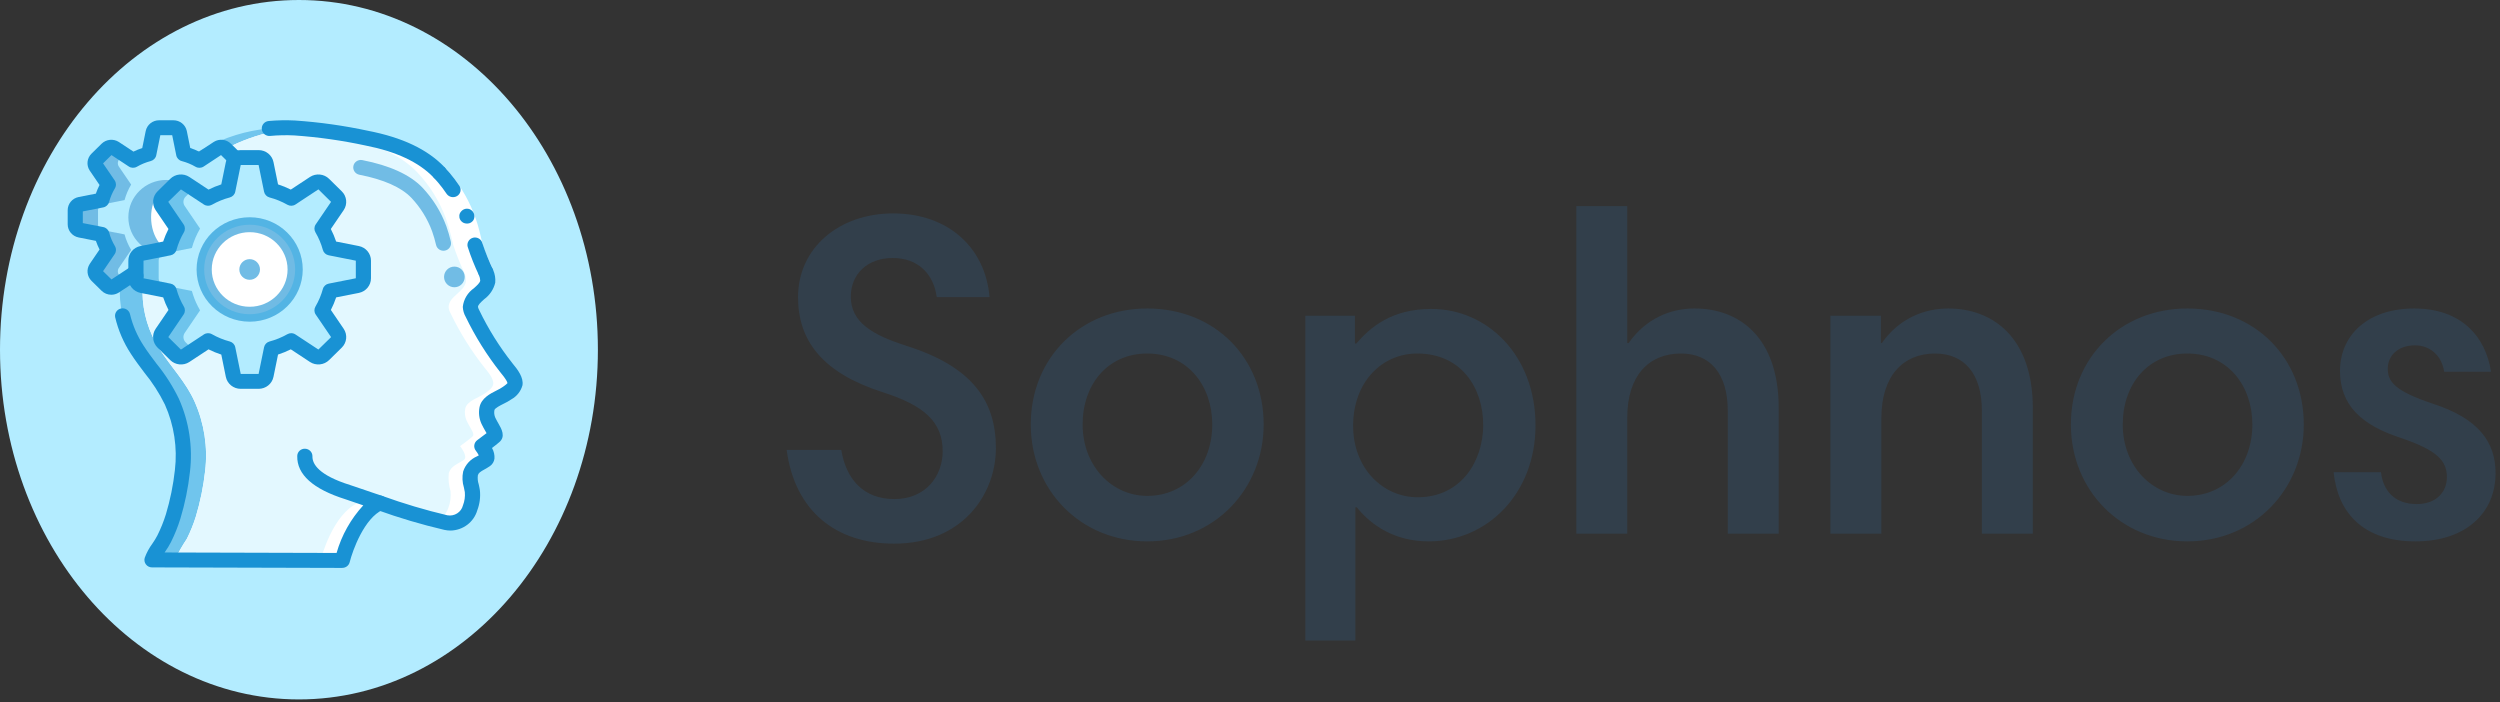 <?xml version="1.0" encoding="UTF-8"?>
<svg width="242px" height="68px" viewBox="0 0 242 68" version="1.1" xmlns="http://www.w3.org/2000/svg" xmlns:xlink="http://www.w3.org/1999/xlink">
    <rect x="0" y="0" width="242" height="68" fill="#333333" stroke="none"/>
    <!-- Generator: Sketch 53.2 (72643) - https://sketchapp.com -->
    <title>Logo 2</title>
    <desc>Created with Sketch.</desc>
    <g id="Page-1" stroke="none" stroke-width="1" fill="none" fill-rule="evenodd">
        <g id="Shop" transform="translate(-53, -41)">
            <g id="Logo-2" transform="translate(53, 41)">
                <ellipse id="Oval" fill="#B3ECFF" cx="28.938" cy="33.852" rx="28.938" ry="33.852"></ellipse>
                <g transform="translate(28.938, 33.306) scale(1, -1) rotate(180) translate(-28.938, -33.306) translate(6.552, 10.92)" fill-rule="nonzero">
                    <path d="M34.687,27.954 C33.748,30.064 33.396,32.381 33.667,34.669 C33.832,36.159 34.132,37.63 34.563,39.067 C34.794,39.811 35.086,40.536 35.436,41.234 C35.87,41.89 36.263,42.573 36.61,43.277 L18.188,43.328 L18.188,43.321 C18.129,43.104 17.021,38.858 14.569,37.767 C14.114,37.926 13.63,38.085 13.138,38.251 C11.508,38.808 9.849,39.28 8.169,39.667 C7.706,39.775 7.219,39.708 6.804,39.479 C6.332,39.193 5.98,38.75 5.813,38.23 C5.621,37.715 5.55,37.164 5.608,36.619 C5.777,36.062 5.834,35.479 5.776,34.9 C5.585,34.171 4.881,33.991 4.316,33.601 C3.868,33.283 4.683,32.265 4.683,32.265 C4.683,32.265 3.817,31.636 3.508,31.362 C3.185,31.102 3.64,30.654 4.044,29.809 C4.211,29.443 4.259,29.034 4.184,28.64 C4.029,27.867 2.833,27.571 2.253,27.145 C1.974,26.943 1.527,26.639 1.475,26.271 C1.395,25.758 2.011,25.036 2.312,24.675 C3.592,23.052 4.69,21.296 5.585,19.44 C5.703,19.244 5.773,19.024 5.791,18.797 C5.776,17.764 4.257,17.338 4.118,16.335 C4.096,16.04 4.149,15.745 4.272,15.475 C4.695,14.59 5.058,13.678 5.358,12.746 C5.539,11.89 5.771,11.046 6.055,10.218 C6.671,8.557 7.619,7.034 8.844,5.741 C10.643,3.871 13.299,2.946 15.81,2.455 C18.042,1.975 20.306,1.649 22.584,1.48 C22.658,1.473 22.731,1.473 22.804,1.466 C27.502,1.235 31.216,2.802 34.856,5.604 C36.84,7.06 38.29,9.11 38.988,11.446 C39.521,13.375 39.77,15.369 39.73,17.367 C39.716,19.341 39.13,21.27 38.042,22.928 C36.948,24.625 35.509,26.098 34.687,27.954 Z" id="Shape" fill="#1992D4" opacity="0.433"></path>
                    <path d="M32.485,27.954 C31.546,30.064 31.194,32.381 31.465,34.669 C31.63,36.159 31.93,37.63 32.361,39.067 C32.592,39.811 32.884,40.536 33.234,41.234 C33.668,41.89 34.061,42.573 34.408,43.277 L20.294,43.313 L18.188,43.321 C18.136,43.126 17.248,39.732 15.318,38.222 C15.088,38.041 14.837,37.888 14.569,37.767 C14.547,37.775 14.533,37.782 14.511,37.789 C14.07,37.941 13.608,38.092 13.138,38.251 C13.131,38.244 13.116,38.237 13.109,38.23 C12.885,38.041 12.636,37.886 12.367,37.767 C11.127,38.193 9.696,38.663 8.389,39.046 C7.831,39.212 7.296,39.356 6.804,39.479 C6.332,39.193 5.98,38.75 5.813,38.23 C5.621,37.715 5.55,37.164 5.608,36.619 C5.777,36.062 5.834,35.479 5.776,34.9 C5.585,34.171 4.881,33.991 4.316,33.601 C3.868,33.283 4.683,32.265 4.683,32.265 C4.683,32.265 3.817,31.636 3.508,31.362 C3.185,31.102 3.64,30.654 4.044,29.809 C4.211,29.443 4.259,29.034 4.184,28.64 C4.029,27.867 2.833,27.571 2.253,27.145 C1.974,26.943 1.527,26.639 1.475,26.271 C1.395,25.758 2.011,25.036 2.312,24.675 C3.592,23.052 4.69,21.296 5.585,19.44 C5.703,19.244 5.773,19.024 5.791,18.797 C5.776,17.764 4.257,17.338 4.118,16.335 C4.096,16.04 4.149,15.745 4.272,15.475 C4.695,14.59 5.058,13.678 5.358,12.746 C5.539,11.89 5.771,11.046 6.055,10.218 C6.671,8.557 7.619,7.034 8.844,5.741 C10.643,3.871 13.299,2.946 15.81,2.455 C18.042,1.975 20.306,1.649 22.584,1.48 C22.914,1.502 23.237,1.531 23.553,1.574 C26.911,2.052 30.064,3.448 32.654,5.604 C34.638,7.06 36.088,9.11 36.786,11.446 C37.319,13.375 37.568,15.369 37.528,17.367 C37.514,19.341 36.928,21.27 35.84,22.928 C34.746,24.625 33.307,26.098 32.485,27.954 Z" id="Shape" fill="#FFFFFF"></path>
                    <path d="M32.485,27.954 C31.546,30.064 31.194,32.381 31.465,34.669 C31.63,36.159 31.93,37.63 32.361,39.067 C32.592,39.811 32.884,40.536 33.234,41.234 C33.668,41.89 34.061,42.573 34.408,43.277 L20.294,43.313 C20.221,43.039 19.105,38.851 16.676,37.767 C16.243,37.919 15.788,38.071 15.318,38.222 C15.295,38.235 15.27,38.245 15.245,38.251 C15.024,38.063 14.777,37.908 14.511,37.789 C14.496,37.782 14.489,37.775 14.474,37.767 C14.041,37.919 13.578,38.071 13.109,38.23 C11.677,38.699 10.143,39.176 8.91,39.479 C8.711,39.367 8.534,39.22 8.389,39.046 C8.18,38.806 8.021,38.529 7.92,38.23 C7.727,37.715 7.657,37.164 7.714,36.619 C7.883,36.062 7.94,35.479 7.883,34.9 C7.692,34.171 6.987,33.991 6.422,33.601 C5.974,33.283 6.789,32.265 6.789,32.265 C6.789,32.265 5.923,31.636 5.615,31.362 C5.292,31.102 5.747,30.654 6.151,29.809 C6.317,29.443 6.366,29.034 6.29,28.64 C6.136,27.867 4.94,27.571 4.36,27.145 C4.081,26.943 3.633,26.639 3.582,26.271 C3.501,25.758 4.118,25.036 4.418,24.675 C5.699,23.052 6.797,21.296 7.692,19.44 C7.809,19.244 7.88,19.024 7.897,18.797 C7.883,17.764 6.363,17.338 6.224,16.335 C6.202,16.04 6.255,15.745 6.378,15.475 C6.801,14.59 7.164,13.678 7.464,12.746 C7.645,11.89 7.878,11.046 8.162,10.218 C8.777,8.557 9.726,7.034 10.951,5.741 C12.749,3.871 15.406,2.946 17.916,2.455 C19.777,2.06 21.659,1.766 23.553,1.574 C26.911,2.052 30.064,3.448 32.654,5.604 C34.638,7.06 36.088,9.11 36.786,11.446 C37.319,13.375 37.568,15.369 37.528,17.367 C37.514,19.341 36.928,21.27 35.84,22.928 C34.746,24.625 33.307,26.098 32.485,27.954 Z" id="Shape" fill="#E3F8FF"></path>
                    <path d="M44.038,9.431 L44.038,10.789 C44.04,11.065 43.843,11.304 43.568,11.359 L41.469,11.771 C41.327,12.298 41.112,12.803 40.831,13.273 L42.027,15.028 C42.176,15.26 42.142,15.562 41.946,15.757 L40.97,16.717 C40.772,16.91 40.465,16.943 40.229,16.797 L38.445,15.62 C38.357,15.67 38.262,15.721 38.166,15.771 C37.77,15.976 37.351,16.136 36.919,16.248 L36.794,16.883 L34.952,17.244 C34.81,17.764 34.613,18.267 34.364,18.746 C34.157,18.69 34,18.522 33.961,18.313 L33.542,16.248 C33.007,16.108 32.493,15.896 32.016,15.62 L30.232,16.797 C29.996,16.943 29.689,16.91 29.491,16.717 L28.515,15.757 C28.319,15.562 28.285,15.26 28.434,15.028 L29.63,13.273 C29.349,12.803 29.134,12.298 28.992,11.771 L26.893,11.359 C26.618,11.304 26.421,11.065 26.423,10.789 L26.423,9.431 C26.421,9.155 26.618,8.916 26.893,8.861 L28.992,8.449 C29.076,8.128 29.191,7.816 29.337,7.517 C29.42,7.32 29.518,7.129 29.63,6.947 L28.955,5.958 L28.434,5.192 C28.295,4.972 28.316,4.69 28.485,4.492 L28.515,4.463 L29.491,3.502 C29.689,3.31 29.996,3.277 30.232,3.423 L32.016,4.6 C32.493,4.323 33.007,4.112 33.542,3.972 L33.961,1.906 C34.017,1.636 34.26,1.442 34.54,1.444 L35.92,1.444 C36.201,1.442 36.444,1.636 36.5,1.906 L36.919,3.972 C37.454,4.112 37.968,4.323 38.445,4.6 L40.229,3.423 C40.465,3.277 40.772,3.31 40.97,3.502 L41.946,4.463 C42.142,4.658 42.176,4.96 42.027,5.192 L40.831,6.947 C41.112,7.417 41.327,7.922 41.469,8.449 L43.568,8.861 C43.843,8.916 44.04,9.155 44.038,9.431 Z" id="Shape" fill="#B3ECFF"></path>
                    <path d="M44.038,9.431 L44.038,10.789 C44.04,11.065 43.843,11.304 43.568,11.359 L41.469,11.771 C41.327,12.298 41.112,12.803 40.831,13.273 L42.027,15.028 C42.176,15.26 42.142,15.562 41.946,15.757 L40.97,16.717 C40.772,16.91 40.465,16.943 40.229,16.797 L39.304,16.19 L39.744,15.757 C39.94,15.562 39.974,15.26 39.825,15.028 L38.629,13.273 C38.91,12.803 39.125,12.298 39.267,11.771 L41.366,11.359 C41.641,11.304 41.838,11.065 41.836,10.789 L41.836,9.431 C41.838,9.155 41.641,8.916 41.366,8.861 L39.267,8.449 C39.125,7.922 38.91,7.417 38.629,6.947 L39.825,5.192 C39.974,4.96 39.94,4.658 39.744,4.463 L39.304,4.029 L40.229,3.423 C40.465,3.277 40.772,3.31 40.97,3.502 L41.946,4.463 C42.142,4.658 42.176,4.96 42.027,5.192 L40.831,6.947 C41.112,7.417 41.327,7.922 41.469,8.449 L43.568,8.861 C43.843,8.916 44.04,9.155 44.038,9.431 Z" id="Shape" fill="#71BCE5"></path>
                    <path d="M38.9,10.11 C38.9,12.104 37.257,13.72 35.23,13.72 C34.858,13.719 34.487,13.666 34.129,13.562 C32.6,13.085 31.56,11.688 31.56,10.11 C31.56,8.531 32.6,7.135 34.129,6.658 C34.487,6.554 34.858,6.5 35.23,6.499 C37.257,6.499 38.9,8.116 38.9,10.11 Z" id="Shape" fill="#71BCE5"></path>
                    <ellipse id="Oval" fill="#FFFFFF" cx="34.129" cy="10.11" rx="2.569" ry="3.452"></ellipse>
                    <path d="M38.166,14.313 L38.166,16.017 C38.166,16.36 37.921,16.656 37.579,16.725 L36.794,16.883 L34.952,17.244 C34.81,17.764 34.613,18.267 34.364,18.746 C34.298,18.876 34.232,18.999 34.159,19.122 L35.649,21.31 C35.841,21.597 35.801,21.978 35.553,22.22 L34.328,23.426 C34.081,23.67 33.695,23.709 33.403,23.52 L31.179,22.054 C30.58,22.394 29.939,22.657 29.271,22.834 L28.742,25.419 C28.672,25.755 28.372,25.997 28.023,25.997 L26.291,25.997 C25.942,25.997 25.641,25.755 25.571,25.419 L25.043,22.834 C24.375,22.657 23.733,22.394 23.135,22.054 L20.911,23.52 C20.619,23.709 20.232,23.67 19.986,23.426 L18.76,22.22 C18.512,21.978 18.472,21.597 18.665,21.31 L20.155,19.122 C19.808,18.533 19.542,17.902 19.362,17.244 L16.734,16.725 C16.393,16.656 16.147,16.36 16.147,16.017 L16.147,14.313 C16.147,13.969 16.393,13.674 16.734,13.605 L19.362,13.085 C19.542,12.428 19.808,11.797 20.155,11.207 L18.665,9.019 C18.472,8.732 18.512,8.352 18.76,8.11 L19.986,6.904 C20.232,6.66 20.619,6.62 20.911,6.81 L23.135,8.276 C23.733,7.935 24.375,7.673 25.043,7.496 L25.571,4.91 C25.641,4.574 25.942,4.333 26.291,4.333 L28.023,4.333 C28.373,4.33 28.675,4.573 28.742,4.91 L28.955,5.958 L29.271,7.496 L29.337,7.517 C29.982,7.69 30.601,7.945 31.179,8.276 L33.403,6.81 C33.695,6.62 34.081,6.66 34.328,6.904 L35.553,8.11 C35.801,8.352 35.841,8.732 35.649,9.019 L34.159,11.207 C34.505,11.797 34.772,12.428 34.952,13.085 L37.579,13.605 C37.921,13.674 38.166,13.969 38.166,14.313 Z" id="Shape" fill="#B3ECFF"></path>
                    <path d="M38.166,14.313 L38.166,16.017 C38.166,16.36 37.921,16.656 37.579,16.725 L36.794,16.883 L35.465,17.143 L34.952,17.244 C34.81,17.764 34.613,18.267 34.364,18.746 C34.298,18.876 34.232,18.999 34.159,19.122 L35.649,21.31 C35.841,21.597 35.801,21.978 35.553,22.22 L34.328,23.426 C34.081,23.67 33.695,23.709 33.403,23.52 L32.581,22.978 L33.351,22.22 C33.599,21.978 33.639,21.597 33.447,21.31 L31.957,19.122 C32.03,18.999 32.096,18.876 32.162,18.746 C32.411,18.267 32.608,17.764 32.75,17.244 L34.592,16.883 L35.377,16.725 C35.719,16.656 35.964,16.36 35.964,16.017 L35.964,14.313 C35.964,13.969 35.719,13.674 35.377,13.605 L32.75,13.085 C32.57,12.428 32.303,11.797 31.957,11.207 L33.447,9.019 C33.639,8.732 33.599,8.352 33.351,8.11 L32.581,7.351 L33.403,6.81 C33.695,6.62 34.081,6.66 34.328,6.904 L35.553,8.11 C35.801,8.352 35.841,8.732 35.649,9.019 L34.159,11.207 C34.505,11.797 34.772,12.428 34.952,13.085 L37.579,13.605 C37.921,13.674 38.166,13.969 38.166,14.313 Z" id="Shape" fill="#1992D4" opacity="0.438"></path>
                    <ellipse id="Oval" fill="#FFFFFF" cx="27.157" cy="15.165" rx="4.404" ry="4.333"></ellipse>
                    <path d="M3.585,15.218 C3.894,14.43 4.265,13.744 4.496,13.076 C4.554,12.91 4.603,12.743 4.643,12.585 L4.777,12.011 C4.868,11.625 4.965,11.233 5.081,10.838 C5.553,9.25 6.306,7.757 7.307,6.427 C7.618,6.015 7.953,5.621 8.311,5.247 L9.378,6.238 C9.06,6.571 8.762,6.921 8.485,7.288 C7.59,8.48 6.914,9.817 6.49,11.239 C6.386,11.6 6.295,11.965 6.205,12.34 L6.073,12.911 C6.019,13.133 5.955,13.344 5.884,13.546 C5.598,14.36 5.217,15.062 4.957,15.734 L3.585,15.218 Z" id="Shape" fill="#FFFFFF"></path>
                    <path d="M5.511,12.087 C5.119,11.999 4.727,12.237 4.631,12.621 C4.334,13.507 3.984,14.375 3.583,15.221 L4.955,15.735 C5.383,14.836 5.751,13.91 6.056,12.963 C6.103,12.776 6.072,12.578 5.969,12.413 C5.867,12.249 5.702,12.131 5.511,12.087 Z" id="Shape" fill="#1992D4"></path>
                    <path d="M9.378,6.236 L8.311,5.246 C7.953,5.62 7.618,6.014 7.307,6.427 C7.152,6.631 7.004,6.84 6.863,7.052 C6.75,7.214 6.71,7.414 6.753,7.606 C6.795,7.798 6.917,7.963 7.089,8.063 C7.428,8.259 7.863,8.164 8.088,7.847 C8.215,7.654 8.347,7.468 8.485,7.288 C8.762,6.921 9.06,6.57 9.378,6.236 Z" id="Shape" fill="#1992D4"></path>
                    <path d="M5.451,9.749 C5.379,9.936 5.383,10.143 5.464,10.326 L5.537,10.446 C5.567,10.485 5.602,10.52 5.641,10.55 C5.674,10.583 5.712,10.61 5.754,10.631 C5.797,10.654 5.843,10.673 5.889,10.689 C6.074,10.743 6.273,10.73 6.449,10.653 C6.532,10.612 6.607,10.558 6.67,10.491 C6.862,10.288 6.917,9.993 6.81,9.736 C6.77,9.651 6.715,9.573 6.648,9.506 C6.582,9.438 6.503,9.382 6.416,9.342 C6.237,9.266 6.035,9.261 5.853,9.331 C5.669,9.414 5.525,9.564 5.451,9.749 Z" id="Shape" fill="#1992D4"></path>
                    <path d="M7.717,40.439 C6.506,40.418 5.451,39.619 5.121,38.472 C4.885,37.852 4.8,37.185 4.873,36.527 C4.9,36.335 4.942,36.148 4.985,35.96 C5.078,35.678 5.105,35.379 5.066,35.085 C5.007,34.861 4.838,34.748 4.405,34.508 C4.231,34.409 4.054,34.309 3.891,34.194 C3.655,34.026 3.499,33.77 3.461,33.486 C3.433,33.123 3.516,32.76 3.7,32.444 C3.45,32.255 3.176,32.043 3.017,31.902 C2.339,31.356 2.788,30.574 3.058,30.108 C3.156,29.936 3.271,29.737 3.381,29.506 C3.482,29.277 3.511,29.024 3.464,28.778 C3.426,28.591 2.895,28.323 2.577,28.164 C2.311,28.04 2.057,27.895 1.815,27.73 C1.288,27.437 0.903,26.946 0.748,26.37 C0.631,25.626 1.188,24.883 1.72,24.245 C2.977,22.653 4.054,20.931 4.932,19.11 C4.988,19.012 5.03,18.907 5.057,18.797 C5.057,18.598 4.817,18.37 4.457,18.045 C3.916,17.652 3.535,17.082 3.384,16.438 C3.348,16.024 3.416,15.607 3.583,15.225 C3.67,14.978 3.886,14.796 4.148,14.75 C4.409,14.704 4.676,14.801 4.845,15.003 C5.013,15.205 5.057,15.482 4.96,15.725 C4.887,15.89 4.845,16.066 4.838,16.246 C4.87,16.462 5.151,16.712 5.448,16.98 C6.055,17.401 6.448,18.059 6.525,18.785 C6.511,19.129 6.412,19.465 6.239,19.763 C5.32,21.666 4.194,23.466 2.88,25.13 C2.322,25.802 2.202,26.069 2.202,26.176 C2.338,26.306 2.485,26.424 2.642,26.527 C2.834,26.659 3.036,26.775 3.247,26.873 C3.873,27.188 4.731,27.62 4.907,28.501 C5.012,29.046 4.944,29.611 4.711,30.116 C4.584,30.384 4.452,30.615 4.336,30.815 C4.3,30.877 4.263,30.946 4.225,31.009 C4.53,31.25 4.945,31.556 5.121,31.683 C5.281,31.8 5.386,31.975 5.412,32.169 C5.438,32.363 5.383,32.559 5.26,32.712 C5.15,32.852 5.055,33.002 4.976,33.16 L5.138,33.248 C5.784,33.523 6.277,34.06 6.49,34.721 C6.599,35.237 6.573,35.771 6.417,36.275 C6.383,36.42 6.349,36.571 6.328,36.719 C6.289,37.153 6.351,37.591 6.509,37.998 C6.673,38.664 7.337,39.086 8.021,38.96 C10.158,38.454 12.264,37.827 14.329,37.082 C14.712,36.951 15.13,37.15 15.263,37.527 C15.396,37.904 15.194,38.316 14.811,38.447 C12.686,39.213 10.518,39.856 8.317,40.371 C8.12,40.414 7.919,40.437 7.717,40.439 Z" id="Shape" fill="#1992D4"></path>
                    <path d="M8.844,6.463 C8.551,6.463 8.286,6.292 8.17,6.027 C8.054,5.762 8.109,5.454 8.311,5.245 C9.952,3.538 12.357,2.394 15.667,1.747 C18.005,1.243 20.377,0.908 22.765,0.745 C23.616,0.701 24.469,0.718 25.317,0.794 C25.722,0.831 26.02,1.185 25.982,1.584 C25.945,1.982 25.586,2.276 25.18,2.239 C24.403,2.166 23.622,2.15 22.843,2.189 C20.526,2.349 18.225,2.674 15.956,3.163 C12.994,3.741 10.782,4.776 9.377,6.237 C9.239,6.381 9.046,6.463 8.844,6.463 Z" id="Shape" fill="#1992D4"></path>
                    <path d="M8.24,13.336 C8.046,13.294 7.878,13.177 7.774,13.011 C7.67,12.846 7.638,12.646 7.685,12.457 C7.801,11.955 7.945,11.46 8.118,10.975 C8.629,9.585 9.42,8.311 10.444,7.23 C11.636,5.994 13.59,5.098 16.254,4.577 C16.651,4.499 17.038,4.754 17.116,5.145 C17.195,5.536 16.937,5.916 16.539,5.994 C14.18,6.455 12.488,7.205 11.51,8.222 C10.623,9.161 9.938,10.266 9.495,11.472 C9.342,11.906 9.214,12.348 9.111,12.797 C9.019,13.181 8.631,13.42 8.24,13.336 Z" id="Shape" fill="#71BCE5"></path>
                    <path d="M18.188,44.05 C17.85,44.05 17.555,43.823 17.475,43.5 C17.19,42.358 16.058,39.222 14.267,38.425 C13.992,38.303 13.821,38.028 13.836,37.732 C13.851,37.436 14.048,37.179 14.333,37.083 C15.096,36.829 15.788,36.59 16.333,36.403 C16.847,36.228 17.228,36.096 17.427,36.033 C20.478,35.077 21.097,33.995 21.08,33.256 C21.075,33.064 21.148,32.879 21.283,32.74 C21.418,32.601 21.604,32.521 21.799,32.517 C21.994,32.509 22.185,32.58 22.326,32.713 C22.468,32.846 22.549,33.03 22.55,33.222 C22.593,35.015 21.021,36.423 17.878,37.411 C17.686,37.471 17.314,37.599 16.82,37.772 L16.16,37.998 C17.371,39.317 18.255,40.894 18.743,42.606 L35.39,42.56 L35.341,42.488 C35.13,42.188 34.94,41.875 34.772,41.549 C34.407,40.819 34.103,40.062 33.862,39.284 C33.416,37.806 33.107,36.291 32.938,34.759 C32.649,32.343 33.02,29.895 34.014,27.668 C34.6,26.462 35.325,25.327 36.174,24.284 C36.6,23.72 37.04,23.136 37.422,22.543 C38.038,21.603 38.485,20.564 38.743,19.474 C38.84,19.092 39.231,18.856 39.621,18.945 C40.012,19.034 40.257,19.415 40.173,19.801 C39.878,21.05 39.366,22.239 38.661,23.318 C38.251,23.954 37.794,24.56 37.353,25.145 C36.571,26.1 35.902,27.14 35.36,28.245 C34.47,30.236 34.138,32.425 34.395,34.586 C34.554,36.032 34.845,37.462 35.263,38.858 C35.483,39.564 35.76,40.251 36.092,40.914 C36.233,41.184 36.391,41.444 36.568,41.694 C36.879,42.115 37.13,42.576 37.311,43.066 C37.381,43.285 37.341,43.524 37.203,43.709 C37.065,43.894 36.846,44.004 36.612,44.004 L18.19,44.055 L18.188,44.05 Z" id="Shape" fill="#1992D4"></path>
                    <path d="M28.023,26.719 L26.291,26.719 C25.591,26.719 24.988,26.233 24.851,25.558 L24.41,23.401 C23.986,23.263 23.573,23.094 23.174,22.895 L21.32,24.119 C20.733,24.501 19.954,24.421 19.46,23.929 L18.241,22.73 C17.748,22.247 17.668,21.489 18.05,20.916 L19.297,19.083 C19.095,18.691 18.923,18.285 18.784,17.867 L16.588,17.434 C15.904,17.296 15.412,16.704 15.413,16.017 L15.413,14.313 C15.413,13.624 15.907,13.031 16.593,12.896 L18.786,12.463 C18.925,12.045 19.097,11.638 19.3,11.246 L18.056,9.422 C17.665,8.845 17.747,8.076 18.249,7.591 L19.467,6.393 C19.958,5.908 20.728,5.829 21.311,6.205 L23.174,7.432 C23.573,7.233 23.986,7.064 24.41,6.927 L24.851,4.766 C24.99,4.093 25.592,3.61 26.291,3.611 L28.023,3.611 C28.723,3.61 29.325,4.096 29.463,4.771 L29.903,6.929 C30.328,7.066 30.741,7.235 31.139,7.434 L32.994,6.21 C33.58,5.826 34.361,5.906 34.855,6.401 L36.072,7.599 C36.565,8.082 36.645,8.84 36.264,9.413 L35.016,11.246 C35.219,11.638 35.39,12.045 35.53,12.463 L37.726,12.896 C38.41,13.033 38.901,13.626 38.9,14.313 L38.9,16.017 C38.901,16.705 38.407,17.298 37.721,17.434 L35.528,17.867 C35.388,18.285 35.217,18.691 35.014,19.083 L36.258,20.908 C36.648,21.485 36.567,22.253 36.064,22.738 L34.847,23.936 C34.355,24.421 33.585,24.5 33.003,24.125 L31.139,22.897 C30.741,23.097 30.328,23.266 29.903,23.403 L29.463,25.563 C29.323,26.236 28.721,26.72 28.023,26.719 Z M23.135,21.332 C23.264,21.332 23.39,21.366 23.502,21.429 C24.046,21.738 24.628,21.976 25.235,22.137 C25.503,22.208 25.707,22.423 25.762,22.691 L26.291,25.275 L28.023,25.275 L28.551,22.691 C28.605,22.423 28.81,22.208 29.078,22.137 C29.685,21.976 30.267,21.738 30.811,21.429 C31.054,21.291 31.355,21.3 31.588,21.454 L33.811,22.92 L35.034,21.709 L33.549,19.524 C33.393,19.295 33.383,18.999 33.524,18.76 C33.838,18.225 34.08,17.652 34.243,17.055 C34.316,16.791 34.534,16.59 34.807,16.536 L37.432,16.017 L37.432,14.312 L34.807,13.793 C34.534,13.739 34.316,13.538 34.243,13.273 C34.08,12.677 33.838,12.104 33.524,11.569 C33.383,11.33 33.393,11.034 33.549,10.804 L35.039,8.617 L33.809,7.414 L31.588,8.876 C31.355,9.029 31.054,9.039 30.811,8.9 C30.267,8.591 29.685,8.353 29.078,8.193 C28.81,8.121 28.605,7.906 28.551,7.638 L28.023,5.055 L26.291,5.055 L25.762,7.638 C25.707,7.906 25.503,8.121 25.235,8.193 C24.628,8.353 24.046,8.591 23.502,8.9 C23.259,9.039 22.958,9.029 22.725,8.876 L20.502,7.41 L19.278,8.62 L20.764,10.805 C20.92,11.034 20.929,11.331 20.789,11.569 C20.475,12.104 20.233,12.678 20.07,13.274 C19.997,13.538 19.779,13.739 19.506,13.793 L16.881,14.313 L16.881,16.017 L19.507,16.536 C19.779,16.59 19.998,16.791 20.07,17.055 C20.234,17.652 20.476,18.225 20.79,18.76 C20.93,18.999 20.921,19.295 20.765,19.524 L19.275,21.712 L20.505,22.915 L22.726,21.454 C22.847,21.374 22.989,21.332 23.135,21.332 Z" id="Shape" fill="#1992D4"></path>
                    <path d="M40.552,17.611 C40.299,17.611 40.052,17.541 39.839,17.408 L38.404,16.465 C38.046,16.586 37.653,16.419 37.497,16.079 C37.341,15.74 37.473,15.339 37.802,15.155 L38.111,14.98 C38.348,14.86 38.632,14.876 38.854,15.022 L40.532,16.13 L41.347,15.329 L40.221,13.675 C40.064,13.443 40.055,13.143 40.2,12.904 C40.447,12.49 40.636,12.046 40.762,11.582 C40.834,11.317 41.053,11.116 41.327,11.062 L43.308,10.675 L43.308,9.545 L41.33,9.157 C41.057,9.104 40.838,8.902 40.765,8.637 C40.64,8.174 40.451,7.729 40.204,7.316 C40.058,7.077 40.065,6.777 40.221,6.545 L41.347,4.894 L40.533,4.092 L38.854,5.199 C38.619,5.355 38.314,5.363 38.07,5.22 C37.65,4.977 37.198,4.791 36.727,4.668 C36.458,4.596 36.253,4.381 36.199,4.112 L35.804,2.166 L34.656,2.166 L34.262,4.116 C34.208,4.385 34.003,4.601 33.734,4.672 C33.263,4.795 32.811,4.981 32.391,5.225 C32.146,5.366 31.841,5.356 31.607,5.199 L29.929,4.092 L29.041,4.966 C28.752,5.253 28.283,5.261 27.985,4.984 C27.844,4.855 27.763,4.676 27.759,4.487 C27.755,4.298 27.829,4.116 27.964,3.981 L28.97,2.992 C29.409,2.559 30.095,2.484 30.62,2.811 L32.055,3.755 C32.331,3.619 32.616,3.502 32.908,3.405 L33.241,1.763 C33.366,1.156 33.91,0.72 34.54,0.722 L35.92,0.722 C36.554,0.72 37.1,1.161 37.221,1.773 L37.553,3.407 C37.845,3.505 38.13,3.621 38.406,3.757 L39.82,2.824 C40.347,2.485 41.043,2.555 41.489,2.992 L42.465,3.952 C42.906,4.384 42.982,5.059 42.649,5.576 L41.689,6.986 C41.827,7.257 41.946,7.538 42.045,7.825 L43.714,8.152 C44.331,8.275 44.774,8.811 44.772,9.431 L44.772,10.789 C44.774,11.412 44.326,11.949 43.704,12.069 L42.043,12.395 C41.944,12.682 41.825,12.962 41.688,13.234 L42.636,14.625 C42.98,15.144 42.909,15.828 42.465,16.267 L41.489,17.228 C41.241,17.473 40.904,17.611 40.552,17.611 Z" id="Shape" fill="#1992D4"></path>
                    <path d="M27.157,20.22 C24.319,20.22 22.019,17.956 22.019,15.165 C22.019,12.373 24.319,10.11 27.157,10.11 C29.994,10.11 32.295,12.373 32.295,15.165 C32.291,17.955 29.993,20.216 27.157,20.22 Z M27.157,11.554 C25.13,11.554 23.487,13.171 23.487,15.165 C23.487,17.159 25.13,18.775 27.157,18.775 C29.184,18.775 30.827,17.159 30.827,15.165 C30.824,13.172 29.183,11.556 27.157,11.554 Z" id="Shape" fill="#1992D4" opacity="0.618"></path>
                    <ellipse id="Oval" fill="#71BCE5" cx="27.157" cy="15.165" rx="1" ry="1"></ellipse>
                    <ellipse id="Oval" fill="#71BCE5" cx="7.34" cy="15.887" rx="1" ry="1"></ellipse>
                </g>
                <path d="M95.786,28.761 L90.679,28.761 C90.371,26.515 88.874,24.974 86.408,24.974 C83.987,24.974 82.357,26.515 82.357,28.717 C82.357,31.182 84.427,32.415 87.729,33.472 C94.157,35.497 96.403,38.843 96.403,43.378 C96.403,47.781 93.233,52.625 86.54,52.625 C80.948,52.625 76.942,49.499 76.149,43.555 L81.433,43.555 C81.917,46.416 83.59,48.31 86.584,48.31 C89.622,48.31 91.251,46.064 91.251,43.687 C91.251,40.825 89.446,39.24 85.439,37.963 C79.672,36.114 77.25,33.032 77.25,28.761 C77.25,24.006 81.213,20.659 86.452,20.659 C91.824,20.659 95.39,24.006 95.786,28.761 Z M99.779,41.089 C99.779,34.573 104.666,29.861 111.05,29.861 C117.655,29.861 122.322,34.705 122.322,41.089 C122.322,47.297 117.611,52.405 111.05,52.405 C104.622,52.405 99.779,47.473 99.779,41.089 Z M104.798,41.089 C104.798,45.14 107.66,48.002 111.05,48.002 C114.793,48.002 117.347,45.008 117.347,41.089 C117.347,37.346 114.969,34.22 111.05,34.22 C107.264,34.22 104.798,37.17 104.798,41.089 Z M126.359,62.003 L126.359,30.566 L131.158,30.566 L131.158,33.252 L131.29,33.252 C132.655,31.667 134.724,29.905 138.555,29.905 C143.97,29.905 148.637,34.396 148.637,41.177 C148.637,47.781 143.97,52.405 138.291,52.405 C135.032,52.405 132.743,50.863 131.334,49.102 L131.202,49.102 L131.202,62.003 L126.359,62.003 Z M143.574,41.133 C143.574,37.611 141.505,34.22 137.19,34.22 C133.756,34.22 130.982,36.994 130.982,41.221 C130.982,45.316 133.844,48.134 137.234,48.134 C141.461,48.134 143.574,44.611 143.574,41.133 Z M152.586,51.656 L152.586,19.955 L157.517,19.955 L157.517,33.208 L157.649,33.208 C159.322,30.83 161.7,29.861 164.034,29.861 C168.393,29.861 172.179,32.679 172.179,39.504 L172.179,51.656 L167.248,51.656 L167.248,39.768 C167.248,36.158 165.531,34.22 162.713,34.22 C159.631,34.22 157.517,36.334 157.517,40.428 L157.517,51.656 L152.586,51.656 Z M177.184,51.656 L177.184,30.566 L182.072,30.566 L182.072,33.208 L182.16,33.208 C183.833,30.83 186.254,29.861 188.588,29.861 C192.947,29.861 196.777,32.723 196.777,39.504 L196.777,51.656 L191.846,51.656 L191.846,39.768 C191.846,36.158 190.129,34.22 187.311,34.22 C184.229,34.22 182.116,36.378 182.116,40.473 L182.116,51.656 L177.184,51.656 Z M200.462,41.089 C200.462,34.573 205.349,29.861 211.733,29.861 C218.338,29.861 223.005,34.705 223.005,41.089 C223.005,47.297 218.294,52.405 211.733,52.405 C205.305,52.405 200.462,47.473 200.462,41.089 Z M205.481,41.089 C205.481,45.14 208.343,48.002 211.733,48.002 C215.476,48.002 218.029,45.008 218.029,41.089 C218.029,37.346 215.652,34.22 211.733,34.22 C207.947,34.22 205.481,37.17 205.481,41.089 Z M241.131,35.982 L236.596,35.982 C236.376,34.44 235.231,33.428 233.778,33.428 C232.061,33.428 231.136,34.485 231.136,35.673 C231.136,36.95 231.796,37.831 235.451,39.064 C239.986,40.517 241.571,42.85 241.571,45.8 C241.571,49.675 238.665,52.405 233.822,52.405 C228.758,52.405 226.293,49.631 225.897,45.712 L230.476,45.712 C230.696,47.473 231.752,48.794 233.954,48.794 C235.803,48.794 236.86,47.649 236.86,46.196 C236.86,44.611 235.935,43.599 232.457,42.41 C228.494,41.133 226.513,39.152 226.513,35.893 C226.513,32.415 229.243,29.861 233.69,29.861 C238.225,29.861 240.602,32.547 241.131,35.982 Z" id="Sophnos" fill="#323F4B" fill-rule="nonzero"></path>
            </g>
        </g>
    </g>
</svg>